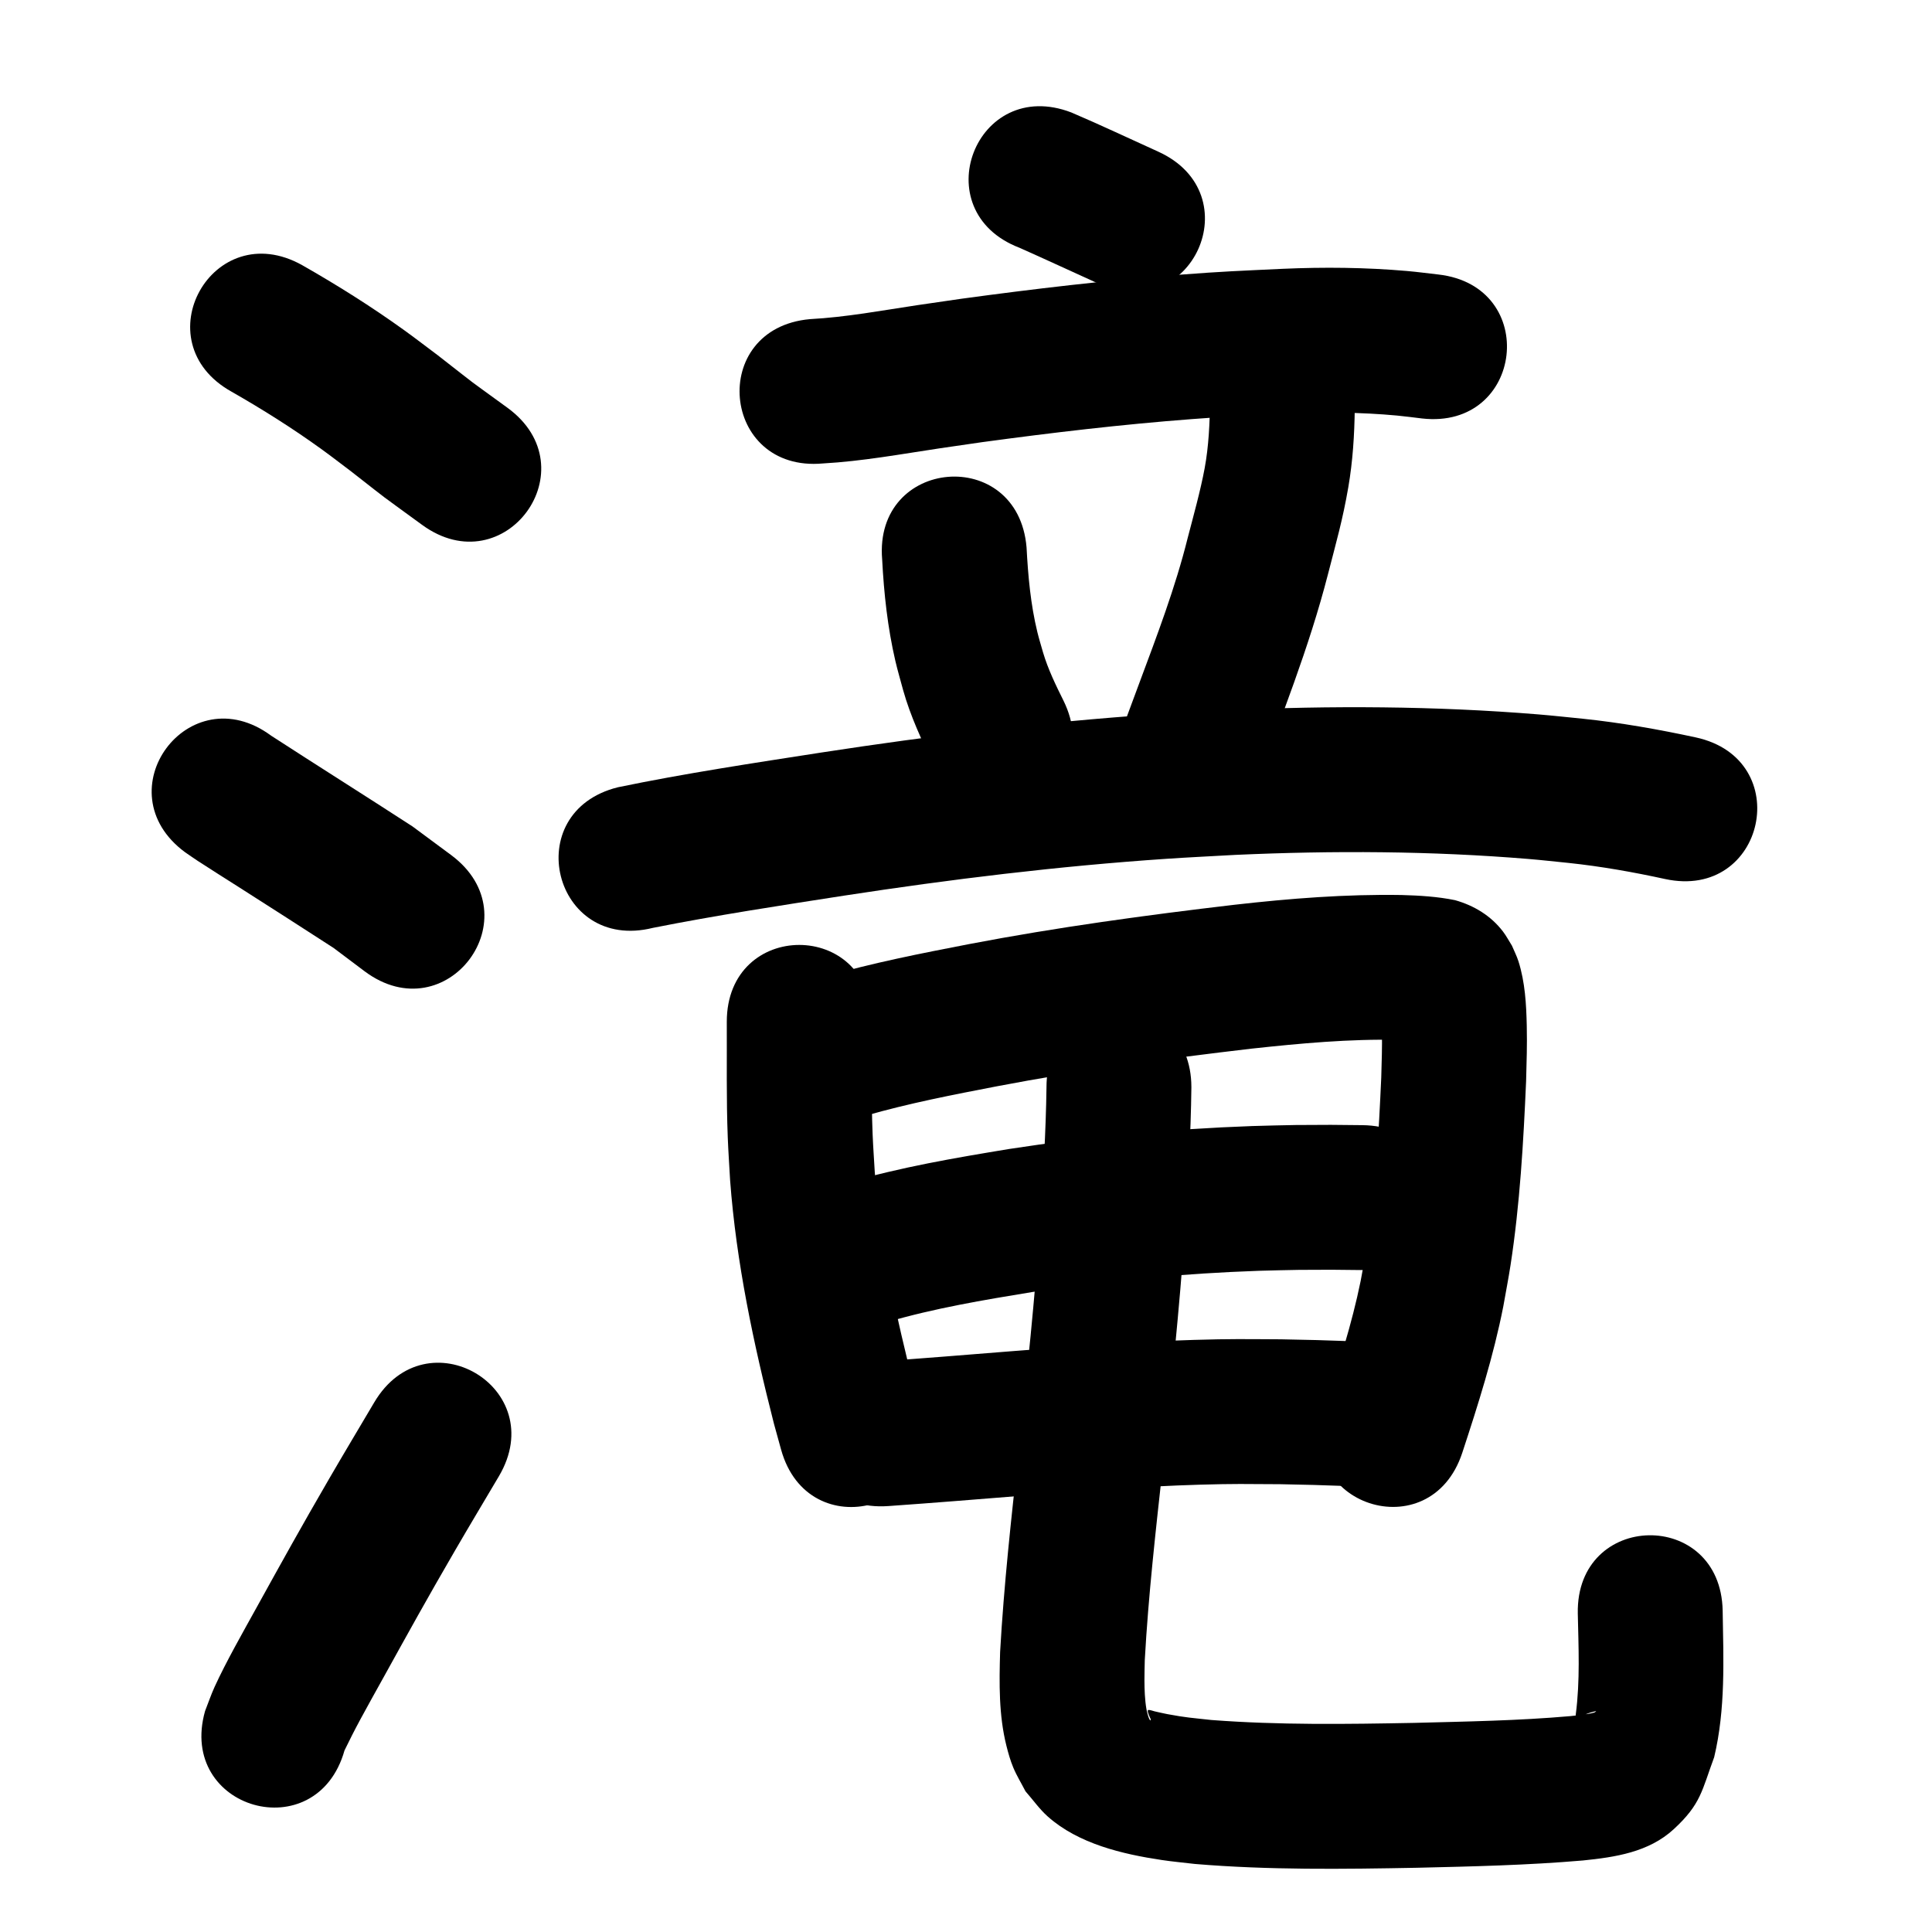 <?xml version="1.0" ?>
<svg xmlns="http://www.w3.org/2000/svg" width="1000" height="1000">
<path d="m 119.811,202.712 c 16.026,9.142 31.665,18.995 46.627,29.801 5.119,3.697 10.102,7.581 15.153,11.371 23.41,18.256 11.136,8.968 36.884,27.781 42.845,31.254 87.045,-29.337 44.2,-60.592 v 0 c -24.25,-17.659 -12.195,-8.583 -36.154,-27.242 -5.827,-4.348 -11.579,-8.8 -17.482,-13.045 -16.902,-12.157 -34.56,-23.247 -52.646,-33.547 -46.296,-25.868 -82.879,39.605 -36.583,65.473 z"/>
<path d="m 95.774,441.109 c 2.173,1.483 4.323,3.002 6.52,4.45 4.988,3.288 16.974,10.835 21.415,13.67 16.345,10.436 32.688,20.87 48.954,31.43 5.363,4.033 10.726,8.066 16.089,12.099 42.512,31.706 87.351,-28.414 44.839,-60.12 v 0 c -6.698,-4.963 -13.396,-9.925 -20.095,-14.888 -24.304,-15.772 -48.832,-31.198 -73.144,-46.954 -42.649,-31.521 -87.226,28.793 -44.578,60.315 z"/>
<path d="m 178.309,906.035 c 2.954,-5.989 4.556,-9.298 8.318,-16.281 3.788,-7.031 7.705,-13.991 11.574,-20.978 13.994,-25.272 22.412,-40.561 37.329,-66.246 7.476,-12.873 15.141,-25.636 22.712,-38.453 26.966,-45.666 -37.615,-83.801 -64.581,-38.136 v 0 c -7.761,13.146 -15.619,26.235 -23.283,39.438 -14.437,24.866 -24.258,42.584 -37.877,67.226 -6.621,11.981 -15.559,27.666 -21.428,40.526 -1.86,4.076 -3.29,8.335 -4.935,12.503 -14.426,51.033 57.746,71.435 72.172,20.402 z"/>
<path d="m 527.651,128.233 c 13.667,6.059 27.223,12.389 40.849,18.551 48.322,21.851 79.224,-46.487 30.902,-68.338 v 0 c -14.951,-6.76 -29.785,-13.804 -44.879,-20.234 -49.512,-19.001 -76.383,51.02 -26.871,70.021 z"/>
<path d="m 425.955,239.879 c 20.32,-1.132 40.384,-4.821 60.478,-7.835 7.324,-1.099 14.657,-2.13 21.986,-3.195 36.023,-4.894 72.146,-9.159 108.401,-11.915 22.052,-1.676 29.004,-1.858 50.637,-2.882 18.544,-0.82 37.118,-0.675 55.607,1.034 4.321,0.399 8.62,1.005 12.93,1.508 52.693,5.995 61.171,-68.524 8.478,-74.519 v 0 c -5.406,-0.603 -10.799,-1.337 -16.219,-1.809 -21.406,-1.865 -42.902,-2.079 -64.363,-1.129 -22.945,1.098 -30.113,1.285 -53.511,3.075 -37.71,2.884 -75.285,7.314 -112.753,12.418 -7.572,1.102 -15.149,2.17 -22.717,3.305 -18.518,2.778 -36.999,6.248 -55.73,7.251 -52.816,4.791 -46.041,79.484 6.775,74.693 z"/>
<path d="m 456.605,289.579 c 0.918,17.655 2.823,35.288 6.836,52.533 1.194,5.132 2.712,10.184 4.067,15.275 3.765,13.354 9.609,25.888 15.632,38.323 23.325,47.628 90.681,14.641 67.356,-32.987 v 0 c -4.04,-8.116 -8.013,-16.278 -10.612,-25.003 -0.978,-3.496 -2.075,-6.961 -2.934,-10.489 -3.502,-14.39 -4.828,-29.143 -5.605,-43.895 -4.414,-52.849 -79.154,-46.607 -74.74,6.242 z"/>
<path d="m 626.33,207.39 c -0.181,11.718 -0.666,23.42 -2.803,34.978 -2.136,11.552 -5.878,24.914 -8.783,36.077 -6.402,25.745 -15.892,50.52 -25.124,75.333 -3.554,9.552 -7.093,19.109 -10.64,28.664 -18.455,49.718 51.857,75.818 70.312,26.099 v 0 c 13.645,-36.76 28.284,-73.273 38.063,-111.32 4.286,-16.671 7.618,-28.138 10.517,-44.964 2.33,-13.523 3.187,-27.218 3.354,-40.917 2.794,-52.959 -72.102,-56.91 -74.896,-3.951 z"/>
<path d="m 337.957,480.261 c 32.737,-6.502 65.753,-11.522 98.727,-16.649 55.381,-8.509 111.049,-15.303 166.964,-19.089 11.906,-0.806 23.827,-1.356 35.741,-2.034 50.554,-2.275 101.282,-2.06 151.737,2.109 6.95,0.574 13.88,1.371 20.82,2.057 16.793,1.778 33.407,4.731 49.893,8.324 51.831,11.228 67.709,-62.072 15.878,-73.3 v 0 c -19.32,-4.164 -38.781,-7.618 -58.454,-9.666 -7.67,-0.747 -15.329,-1.612 -23.01,-2.24 -53.586,-4.38 -107.457,-4.606 -161.144,-2.163 -12.452,0.715 -24.913,1.295 -37.356,2.144 -57.8,3.94 -115.347,10.951 -172.596,19.748 -35.196,5.476 -70.465,10.759 -105.352,17.988 -51.456,12.835 -33.304,85.606 18.152,72.77 z"/>
<path d="m 376.186,528.868 c 0.1,20.002 -0.282,40.017 0.506,60.01 0.29,7.359 0.808,14.707 1.212,22.06 3.188,42.64 12.136,84.548 22.669,125.9 1.233,4.473 2.467,8.945 3.7,13.418 14.126,51.117 86.416,31.14 72.291,-19.977 v 0 c -1.108,-3.999 -2.215,-7.998 -3.323,-11.997 -9.382,-36.636 -17.428,-73.762 -20.454,-111.531 -0.371,-6.513 -0.851,-13.02 -1.114,-19.538 -0.785,-19.437 -0.379,-38.898 -0.488,-58.344 0,-53.033 -75,-53.033 -75,0 z"/>
<path d="m 448.149,577.461 c 22.317,-6.418 45.16,-10.825 67.943,-15.218 43.581,-8.32 87.551,-14.29 131.602,-19.455 25.348,-2.74 50.828,-5.114 76.35,-4.55 4.582,0.239 9.185,0.381 13.747,0.909 0.726,0.084 -1.451,-0.184 -2.173,-0.3 -6.462,-1.552 -11.965,-4.86 -16.305,-9.913 -0.989,-1.151 -1.774,-2.462 -2.661,-3.693 2.198,4.97 -1.678,-3.785 -1.781,-2.709 -0.123,1.283 0.168,2.573 0.217,3.862 0.096,2.505 0.192,5.01 0.218,7.516 0.096,9.505 -0.118,13.938 -0.374,23.804 -1.323,29.135 -2.921,58.349 -7.422,87.2 -0.948,6.074 -2.166,12.102 -3.249,18.153 -4.535,22.26 -11.523,43.889 -18.626,65.429 -16.585,50.373 54.654,73.827 71.238,23.454 v 0 c 8.199,-24.939 16.171,-50.008 21.24,-75.811 1.248,-7.121 2.647,-14.217 3.745,-21.363 4.844,-31.5 6.661,-63.379 8.05,-95.185 0.256,-10.542 0.569,-18.107 0.342,-28.558 -0.244,-11.229 -0.873,-22.646 -4.291,-33.439 -0.882,-2.785 -2.246,-5.394 -3.369,-8.091 -1.54,-2.435 -2.873,-5.013 -4.619,-7.305 -6.262,-8.221 -15.028,-13.517 -24.863,-16.282 -9.098,-1.859 -18.348,-2.401 -27.624,-2.663 -28.926,-0.494 -57.804,1.791 -86.532,5.048 -45.887,5.391 -91.688,11.626 -137.084,20.305 -25.234,4.883 -50.525,9.812 -75.224,17.006 -50.806,15.208 -29.299,87.058 21.507,71.85 z"/>
<path d="m 458.982,684.355 c 24.683,-7.226 50.083,-11.466 75.42,-15.622 38.837,-5.963 78.023,-9.604 117.29,-10.975 6.892,-0.241 13.788,-0.315 20.682,-0.473 22.462,-0.077 11.799,-0.124 31.989,0.091 53.03,0.55 53.807,-74.446 0.777,-74.996 v 0 c -21.743,-0.22 -10.238,-0.177 -34.517,-0.074 -7.468,0.178 -14.938,0.266 -22.403,0.533 -42.184,1.508 -84.279,5.454 -125.997,11.89 -27.979,4.618 -56.01,9.386 -83.274,17.351 -51.106,14.164 -31.075,86.44 20.031,72.275 z"/>
<path d="m 459.789,779.538 c 23.26,-1.634 46.499,-3.524 69.742,-5.387 30.429,-2.352 60.866,-4.791 91.381,-5.678 18.185,-0.529 23.804,-0.349 41.723,-0.251 23.15,0.521 12.064,0.204 33.261,0.917 53.003,1.773 55.511,-73.185 2.508,-74.958 v 0 c -22.47,-0.748 -10.673,-0.416 -35.394,-0.958 -19.581,-0.089 -25.284,-0.277 -45.163,0.313 -31.493,0.935 -62.907,3.419 -94.31,5.855 -23.021,1.846 -46.04,3.724 -69.078,5.337 -52.899,3.77 -47.567,78.58 5.332,74.81 z"/>
<path d="m 541.663,562.797 c -0.314,23.05 -1.769,46.065 -3.207,69.066 -2.74,39.876 -6.974,79.627 -11.187,119.368 -3.853,34.538 -7.64,69.084 -9.609,103.788 -0.473,16.227 -0.718,32.765 3.273,48.641 0.959,3.816 2.029,7.63 3.552,11.259 1.78,4.243 4.214,8.182 6.321,12.273 3.852,4.356 7.207,9.207 11.555,13.067 15.879,14.098 38.547,19.418 58.932,22.475 5.708,0.856 11.462,1.365 17.193,2.047 38.182,3.202 76.554,2.684 114.825,1.972 28.696,-0.678 57.397,-1.312 86.005,-3.773 16.67,-1.702 34.055,-4.249 47.04,-16.218 14.183,-13.073 14.525,-20.061 20.9,-37.252 5.932,-24.903 4.811,-50.437 4.396,-75.782 -0.991,-53.024 -75.978,-51.622 -74.987,1.402 v 0 c 0.373,17.365 1.221,34.842 -1.034,52.134 0.092,0.979 -0.705,2.909 0.278,2.937 1.796,0.051 2.965,-2.069 4.607,-2.8 1.765,-0.786 3.647,-1.314 5.537,-1.716 0.37,-0.079 -0.512,0.617 -0.875,0.724 -1.585,0.467 -3.227,0.721 -4.861,0.966 -2.489,0.373 -4.998,0.59 -7.497,0.885 -26.908,2.368 -53.919,2.795 -80.911,3.504 -34.94,0.656 -69.963,1.168 -104.837,-1.492 -10.777,-1.187 -12.85,-1.192 -22.862,-3.047 -2.231,-0.413 -4.433,-0.972 -6.65,-1.457 -1.057,-0.231 -2.091,-0.761 -3.171,-0.693 -1.516,0.096 3.205,8.711 1.235,4.386 -0.079,0.335 0.038,1.209 -0.238,1.004 -0.999,-0.739 -1.97,-5.693 -1.996,-5.846 -0.829,-4.852 -0.998,-9.973 -1.026,-14.861 -0.021,-3.513 0.118,-7.025 0.177,-10.537 1.859,-33.47 5.642,-66.776 9.309,-100.088 4.326,-40.816 8.664,-81.643 11.459,-122.599 1.532,-24.557 3.073,-49.13 3.353,-73.74 0,-53.033 -75,-53.033 -75,0 z"/>
</svg>
